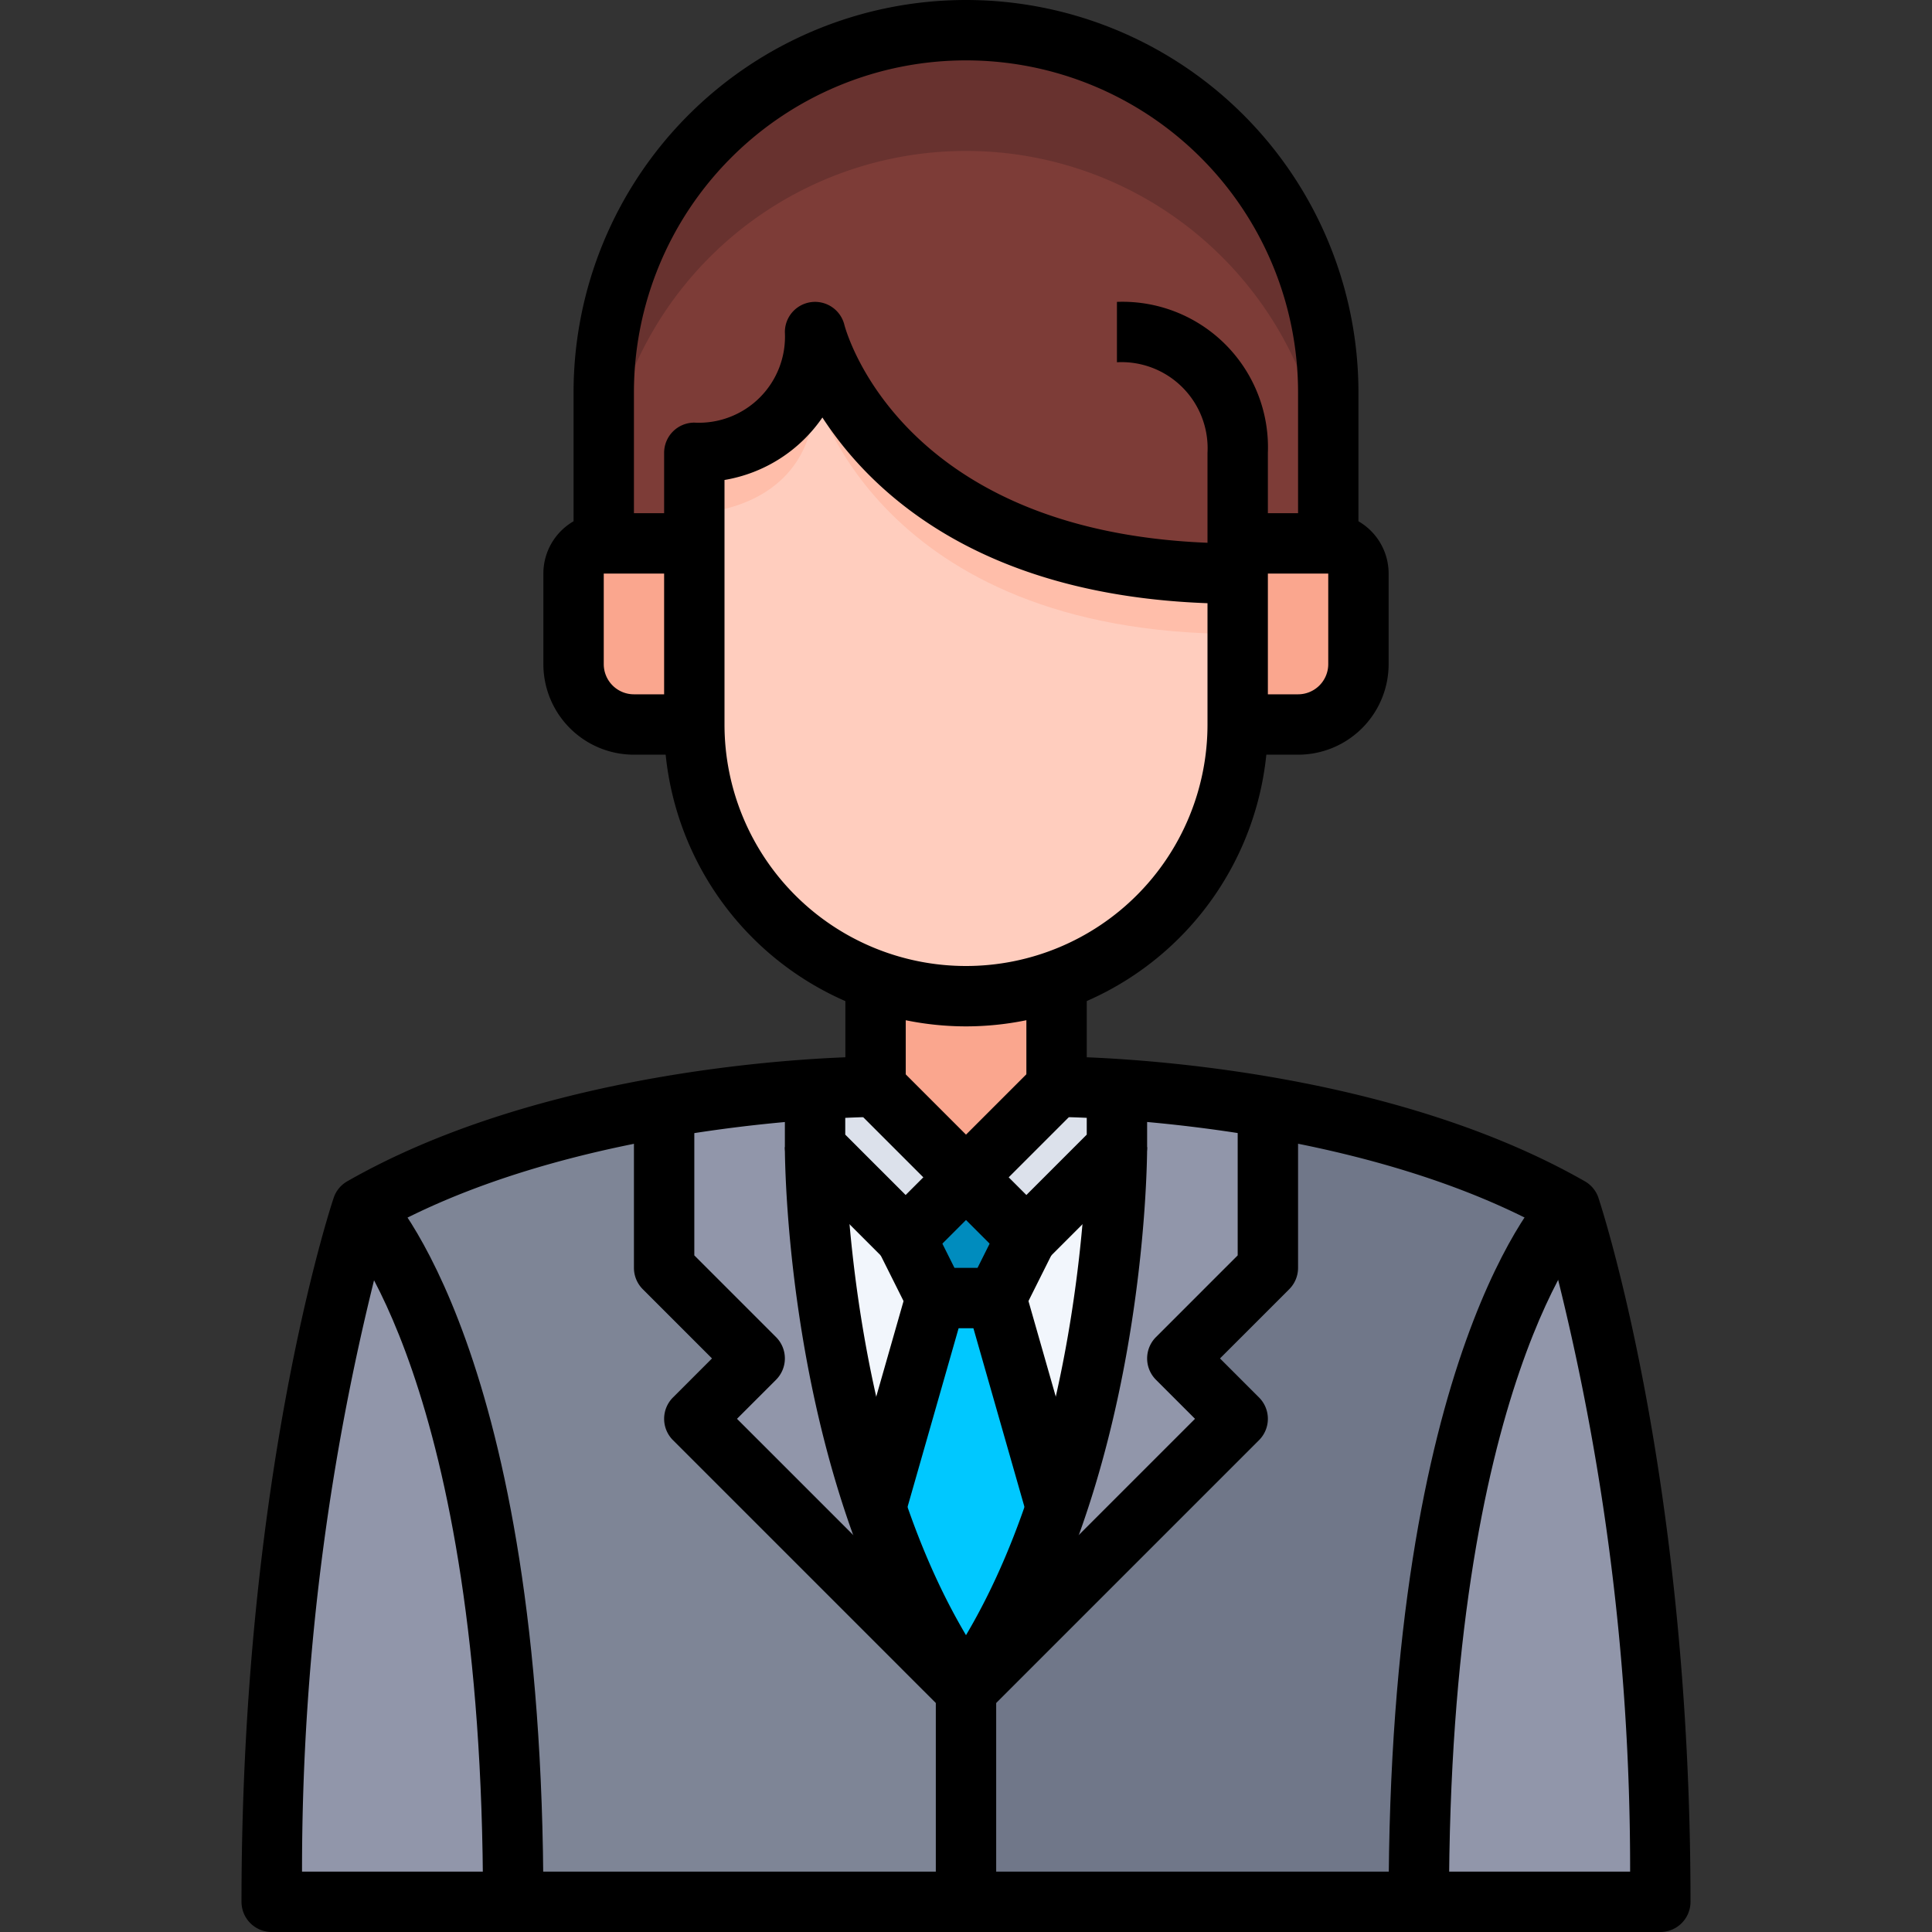 <svg xmlns="http://www.w3.org/2000/svg" viewBox="0 0 64 64"><rect x="0" y="0" width="64" height="64" fill="#333333" stroke="none"/><g id="_11-Lawyer" data-name="11-Lawyer"><path d="M32,39l-2,2-3-3V36.08C28.24,36,29,36,29,36Z" style="fill:#dce1eb"/><path d="M37,36.08V38l-3,3-2-2,3-3S35.76,36,37,36.08Z" style="fill:#dce1eb"/><path d="M34,41l3-3a42.235,42.235,0,0,1-2.01,11.95L33,43Z" style="fill:#f2f6fc"/><path d="M30,41l1,2-1.99,6.95A42.235,42.235,0,0,1,27,38Z" style="fill:#f2f6fc"/><polygon points="34 41 33 43 31 43 30 41 32 39 34 41" style="fill:#008cbe"/><path d="M33,43l1.99,6.95A23.058,23.058,0,0,1,32,56a23.058,23.058,0,0,1-2.99-6.05L31,43Z" style="fill:#00c8ff"/><path d="M17,63H9c0-14,3-23,3-23S17,45,17,63Z" style="fill:#9196aa"/><path d="M55,63H47c0-18,5-23,5-23S55,49,55,63Z" style="fill:#9196aa"/><path d="M29.01,49.95A23.058,23.058,0,0,0,32,56l-9-9,2-2-3-3V36.68c1.98-.34,3.74-.51,5-.6V38A42.235,42.235,0,0,0,29.01,49.95Z" style="fill:#9196aa"/><path d="M34.99,49.95A42.235,42.235,0,0,0,37,38V36.08c1.26.09,3.02.26,5,.6V42l-3,3,2,2-9,9A23.058,23.058,0,0,0,34.99,49.95Z" style="fill:#9196aa"/><path d="M32,56v7H17c0-18-5-23-5-23a31.566,31.566,0,0,1,10-3.32V42l3,3-2,2Z" style="fill:#7e8596"/><path d="M52,40s-5,5-5,23H32V56l9-9-2-2,3-3V36.68A31.566,31.566,0,0,1,52,40Z" style="fill:#707789"/><path d="M41,18v1c-12,0-14-8-14-8,0,4-4,4-4,4v3H20V13a12,12,0,0,1,24,0v5Z" style="fill:#7d3c37"/><path d="M32,1A12,12,0,0,0,20,13v4a12,12,0,0,1,24,0V13A12,12,0,0,0,32,1Z" style="fill:#68322f"/><path d="M23,18v6H21a2.006,2.006,0,0,1-2-2V19a1,1,0,0,1,1-1Z" style="fill:#faa68e"/><path d="M45,19v3a2.006,2.006,0,0,1-2,2H41V18h3A1,1,0,0,1,45,19Z" style="fill:#faa68e"/><path d="M35,32.48V36l-3,3-3-3V32.48a8.914,8.914,0,0,0,6,0Z" style="fill:#faa68e"/><path d="M35,32.48a8.914,8.914,0,0,1-6,0A8.981,8.981,0,0,1,23,24V15s4,0,4-4c0,0,2,8,14,8v5a8.954,8.954,0,0,1-2.64,6.36A8.864,8.864,0,0,1,35,32.48Z" style="fill:#ffcdbe"/><path d="M27,11c0,4-4,4-4,4v2s4,0,4-4c0,0,2,8,14,8V19C29,19,27,11,27,11Z" style="fill:#ffbeaa"/><path d="M32,34A10.011,10.011,0,0,1,22,24V15a1,1,0,0,1,1-1,2.852,2.852,0,0,0,3-3,1,1,0,0,1,1.97-.243c.074.283,1.9,6.818,12.03,7.223V15a2.852,2.852,0,0,0-3-3V10a4.821,4.821,0,0,1,5,5v9A10.011,10.011,0,0,1,32,34ZM24,15.9V24a8,8,0,0,0,16,0V19.982c-7.566-.276-11.145-3.674-12.757-6.152A4.923,4.923,0,0,1,24,15.9Z"/><path d="M23,25H21a3,3,0,0,1-3-3V19a2,2,0,0,1,2-2h3v2H20v3a1,1,0,0,0,1,1h2Z"/><path d="M43,25H41V23h2a1,1,0,0,0,1-1V19H41V17h3a2,2,0,0,1,2,2v3A3,3,0,0,1,43,25Z"/><path d="M45,18H43V13a11,11,0,0,0-22,0v5H19V13a13,13,0,0,1,26,0Z"/><path d="M55,64H9a1,1,0,0,1-1-1c0-14,2.927-22.942,3.052-23.316a.992.992,0,0,1,.452-.552c5.917-3.382,13.739-4,16.5-4.108V32h2v4a1,1,0,0,1-1,1c-.1,0-9.5.049-16.163,3.678A81.114,81.114,0,0,0,10.005,62H54a80.98,80.98,0,0,0-2.831-21.322C44.487,37.043,35.1,37,35,37a1,1,0,0,1-1-1V32h2v3.024c2.757.112,10.579.726,16.5,4.108a.992.992,0,0,1,.452.552C53.073,40.058,56,49,56,63A1,1,0,0,1,55,64Z"/><path d="M32,40a1,1,0,0,1-.707-.293l-3-3,1.414-1.414L32,37.586l2.293-2.293,1.414,1.414-3,3A1,1,0,0,1,32,40Z"/><path d="M34,42a1,1,0,0,1-.707-.293L32,40.414l-1.293,1.293a1,1,0,0,1-1.414,0l-3-3A1,1,0,0,1,26,38V36h2v1.586l2,2,1.293-1.293a1,1,0,0,1,1.414,0L34,39.586l2-2V36h2v2a1,1,0,0,1-.293.707l-3,3A1,1,0,0,1,34,42Z"/><path d="M33,44H31a1,1,0,0,1-.895-.553l-1-2,1.79-.894L31.618,42h.764l.723-1.447,1.79.894-1,2A1,1,0,0,1,33,44Z"/><path d="M32,57a1,1,0,0,1-.813-.419C26.059,49.4,26,38.462,26,38h2c0,.1.056,9.514,4,16.167C35.944,47.514,36,38.1,36,38h2c0,.462-.059,11.4-5.187,18.581A1,1,0,0,1,32,57Z"/><rect x="26.36" y="45.5" width="7.28" height="2.001" transform="translate(-22.954 62.568) rotate(-74.051)"/><rect x="33" y="42.86" width="2.001" height="7.28" transform="translate(-11.466 11.13) rotate(-15.945)"/><path d="M32.707,56.707l-1.414-1.414L39.586,47l-1.293-1.293a1,1,0,0,1,0-1.414L41,41.586V36h2v6a1,1,0,0,1-.293.707L40.414,45l1.293,1.293a1,1,0,0,1,0,1.414Z"/><path d="M33,63H31V56.414l-8.707-8.707a1,1,0,0,1,0-1.414L23.586,45l-2.293-2.293A1,1,0,0,1,21,42V36h2v5.586l2.707,2.707a1,1,0,0,1,0,1.414L24.414,47l8.293,8.293A1,1,0,0,1,33,56Z"/><path d="M18,63H16c0-17.2-4.667-22.25-4.714-22.3l1.421-1.407C12.923,39.509,18,44.8,18,63Z"/><path d="M48,63H46c0-18.2,5.077-23.491,5.293-23.707l1.414,1.414L52,40l.714.7C52.667,40.75,48,45.8,48,63Z"/></g></svg>